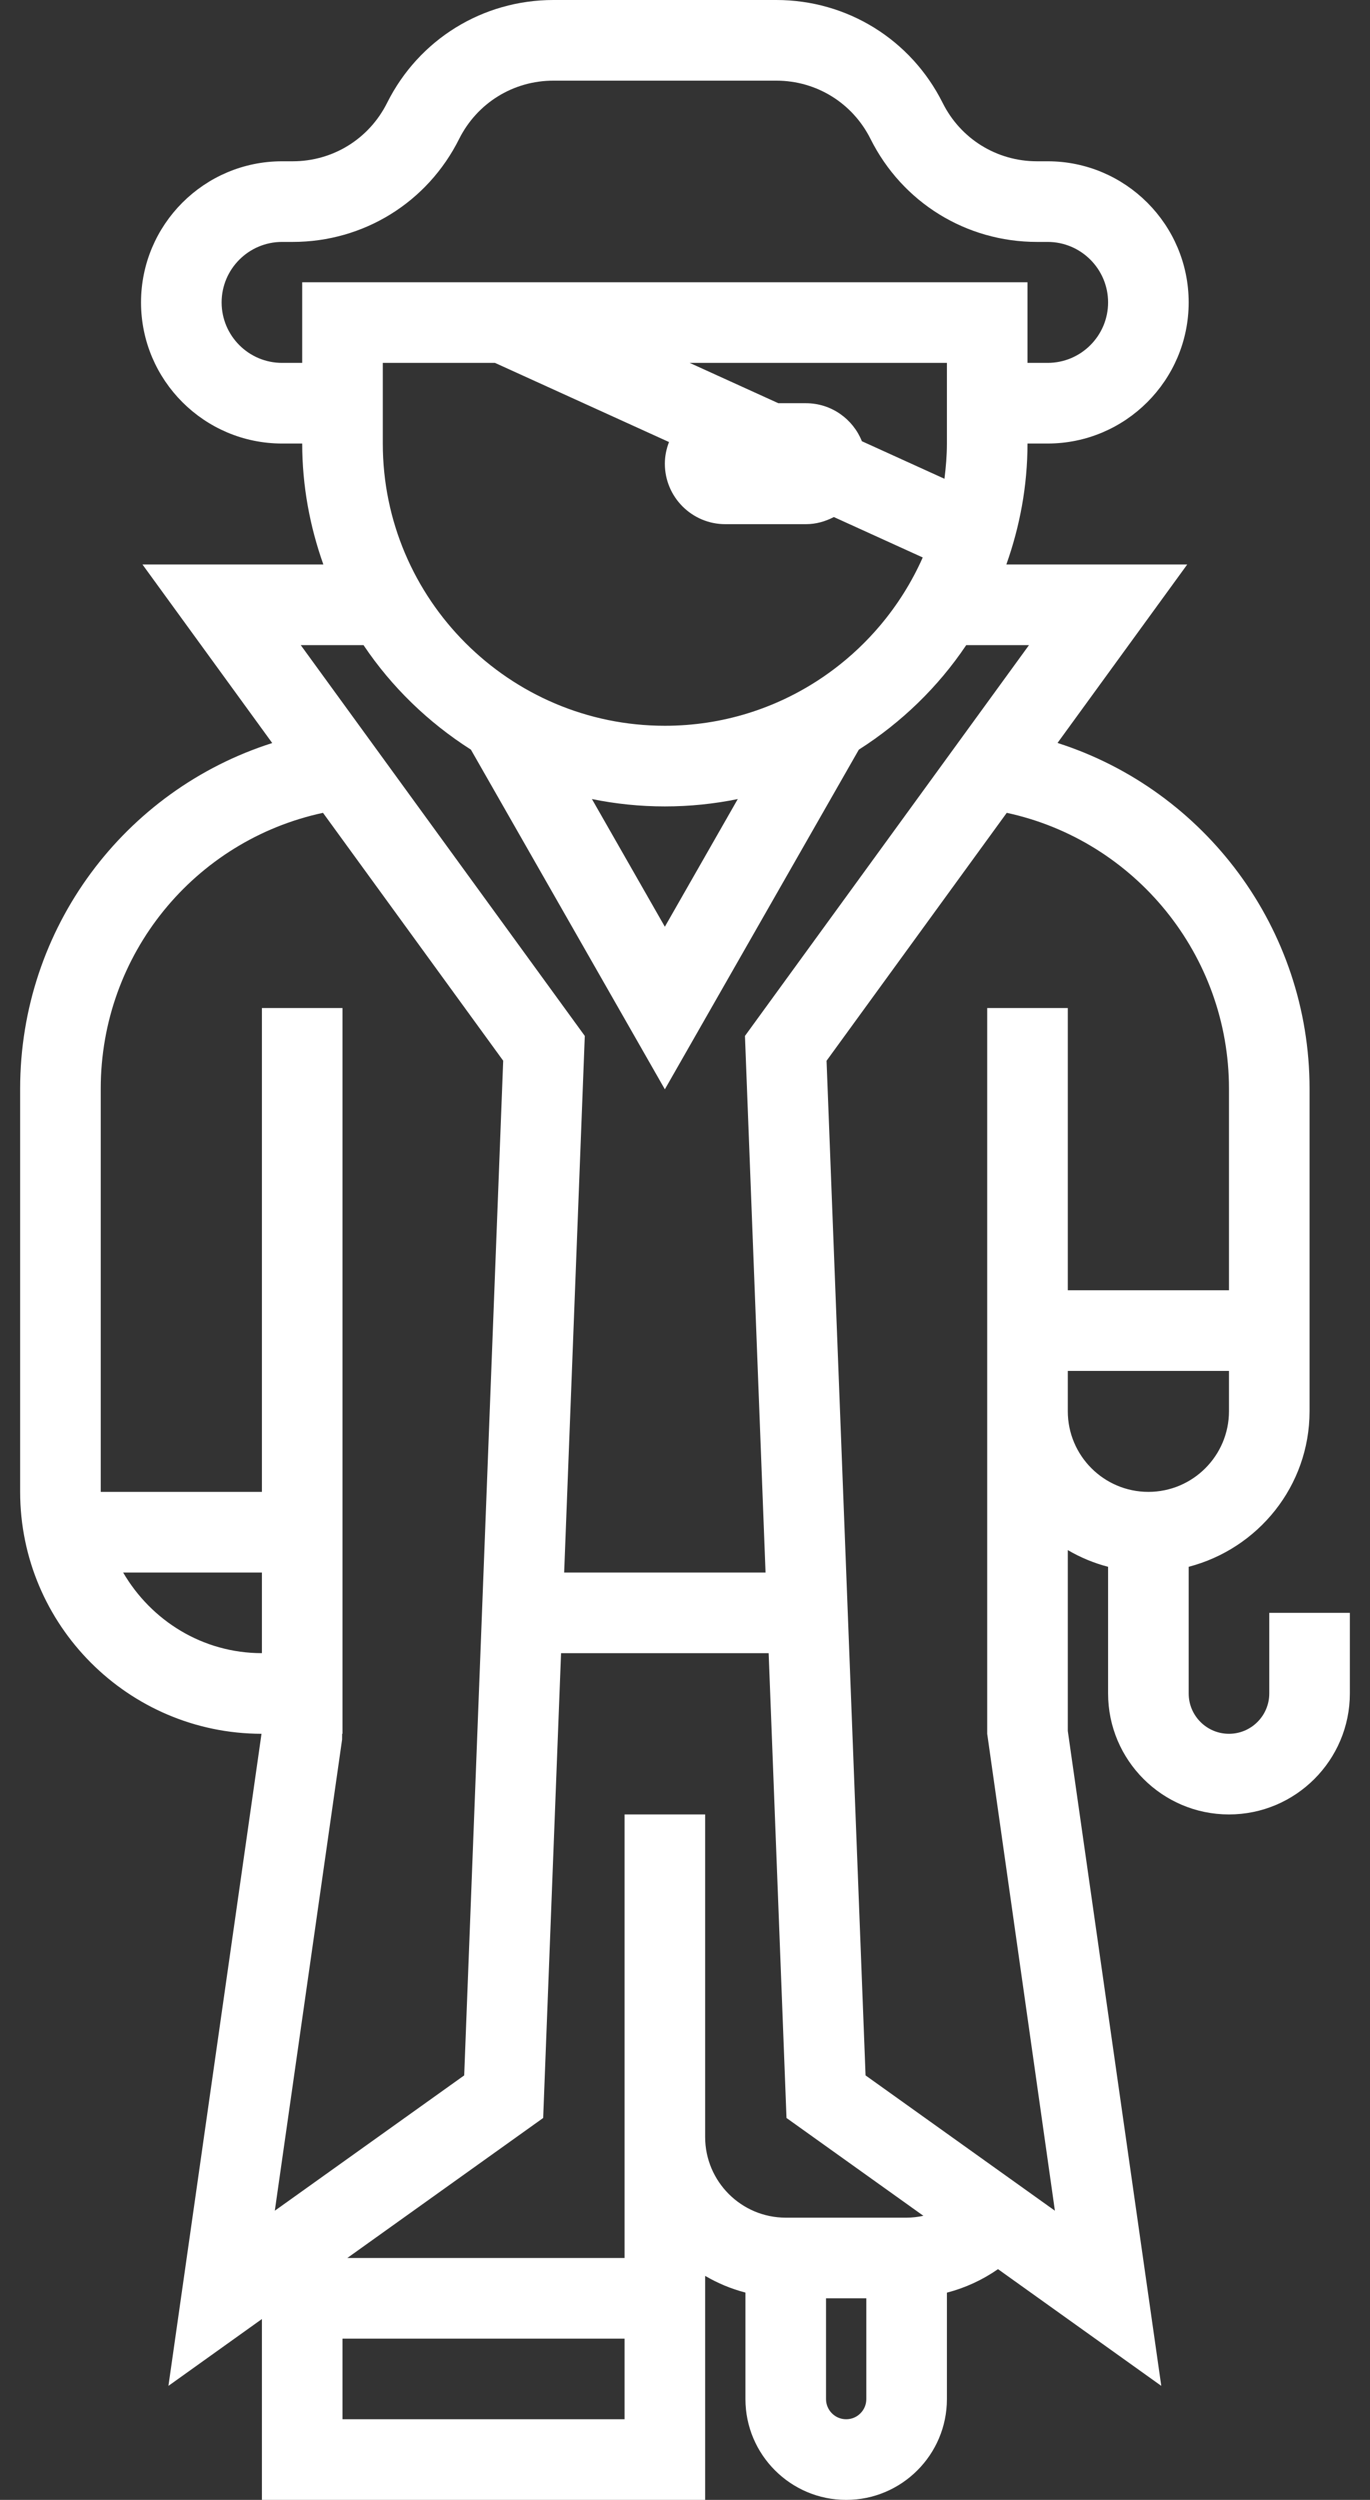 <svg xmlns="http://www.w3.org/2000/svg" width="34" height="62" viewBox="0 0 34 62">
    <rect x="0" y="0" width="34" height="62" fill="#333333" stroke="none"/>
    <g fill="none" fill-rule="evenodd">
        <g fill="#FFF" fill-rule="nonzero">
            <g>
                <g>
                    <path d="M70.5 51c0 .552-.449 1-1 1-.551 0-1-.448-1-1v-3.142c1.72-.447 3-1.999 3-3.858v-8c0-3.967-2.596-7.404-6.255-8.574L68.464 23h-4.489c.334-.94.525-1.947.525-3h.5c1.93 0 3.5-1.57 3.5-3.5S66.93 13 65 13h-.264c-.998 0-1.895-.555-2.341-1.447C61.607 9.979 60.024 9 58.264 9h-5.528c-1.76 0-3.343.979-4.13 2.553-.447.892-1.344 1.447-2.342 1.447H46c-1.93 0-3.5 1.57-3.5 3.5S44.07 20 46 20h.5c0 1.053.191 2.06.525 3h-4.489l3.22 4.428C42.091 28.594 39.5 32.014 39.5 36v10c0 3.305 2.686 5.994 5.99 6l-2.31 16.172 2.32-1.658V71h11v-5.556c.31.181.644.322 1 .414V68.5c0 1.379 1.122 2.5 2.5 2.5s2.5-1.121 2.5-2.5v-2.64c.455-.118.882-.315 1.268-.583l4.052 2.895-2.32-16.243v-4.485c.31.181.644.322 1 .414V51c0 1.654 1.346 3 3 3s3-1.346 3-3v-2h-2v2zm-15-24c-3.86 0-7-3.141-7-7v-2h2.784l4.319 1.963c-.064.167-.103.347-.103.537 0 .828.672 1.5 1.5 1.5h2c.252 0 .485-.068.694-.177l2.206 1.003C60.811 25.28 58.354 27 55.5 27zm1.81 1.817l-1.81 3.167-1.81-3.167c.585.12 1.19.183 1.81.183.62 0 1.225-.063 1.81-.183zM62.5 20c0 .297-.025.587-.061.874l-2.049-.931C60.169 19.391 59.631 19 59 19h-.684l-2.2-1H62.5v2zM46 18c-.827 0-1.5-.673-1.5-1.5S45.173 15 46 15h.264c1.76 0 3.343-.979 4.13-2.553.447-.892 1.344-1.447 2.342-1.447h5.528c.998 0 1.895.555 2.341 1.447.788 1.574 2.371 2.553 4.131 2.553H65c.827 0 1.5.673 1.5 1.5S65.827 18 65 18h-.5v-2h-18v2H46zm2.022 7c.697 1.039 1.608 1.919 2.665 2.592l4.813 8.424 4.814-8.424c1.056-.672 1.968-1.553 2.665-2.592h1.558l-7.049 9.692L57.999 48h-4.998l.512-13.308L46.464 25h1.558zM41.5 36c0-3.332 2.326-6.156 5.516-6.841l4.472 6.148-.968 25.165-4.7 3.356 1.67-11.686.001-.142h.009V34h-2v12h-4V36zm.556 12H45.5v2c-1.474 0-2.75-.81-3.444-2zM47.5 69v-2h7v2h-7zm9-7v-8h-2v11h-6.88l4.86-3.472L52.924 50h5.152l.443 11.528 3.397 2.426c-.135.029-.275.046-.416.046h-3c-1.103 0-2-.897-2-2zm4 6.5c0 .275-.224.5-.5.5s-.5-.225-.5-.5V66h1v2.5zm4.68-4.672l-4.699-3.356-.968-25.164 4.472-6.149c3.183.686 5.515 3.525 5.515 6.841v5h-4v-7h-2v18l1.68 11.828zM65.5 44v-1h4v1c0 1.103-.897 2-2 2s-2-.897-2-2z" transform="translate(-636 -721) translate(366 640) translate(231 72)"/>
                </g>
            </g>
        </g>
    </g>
</svg>
